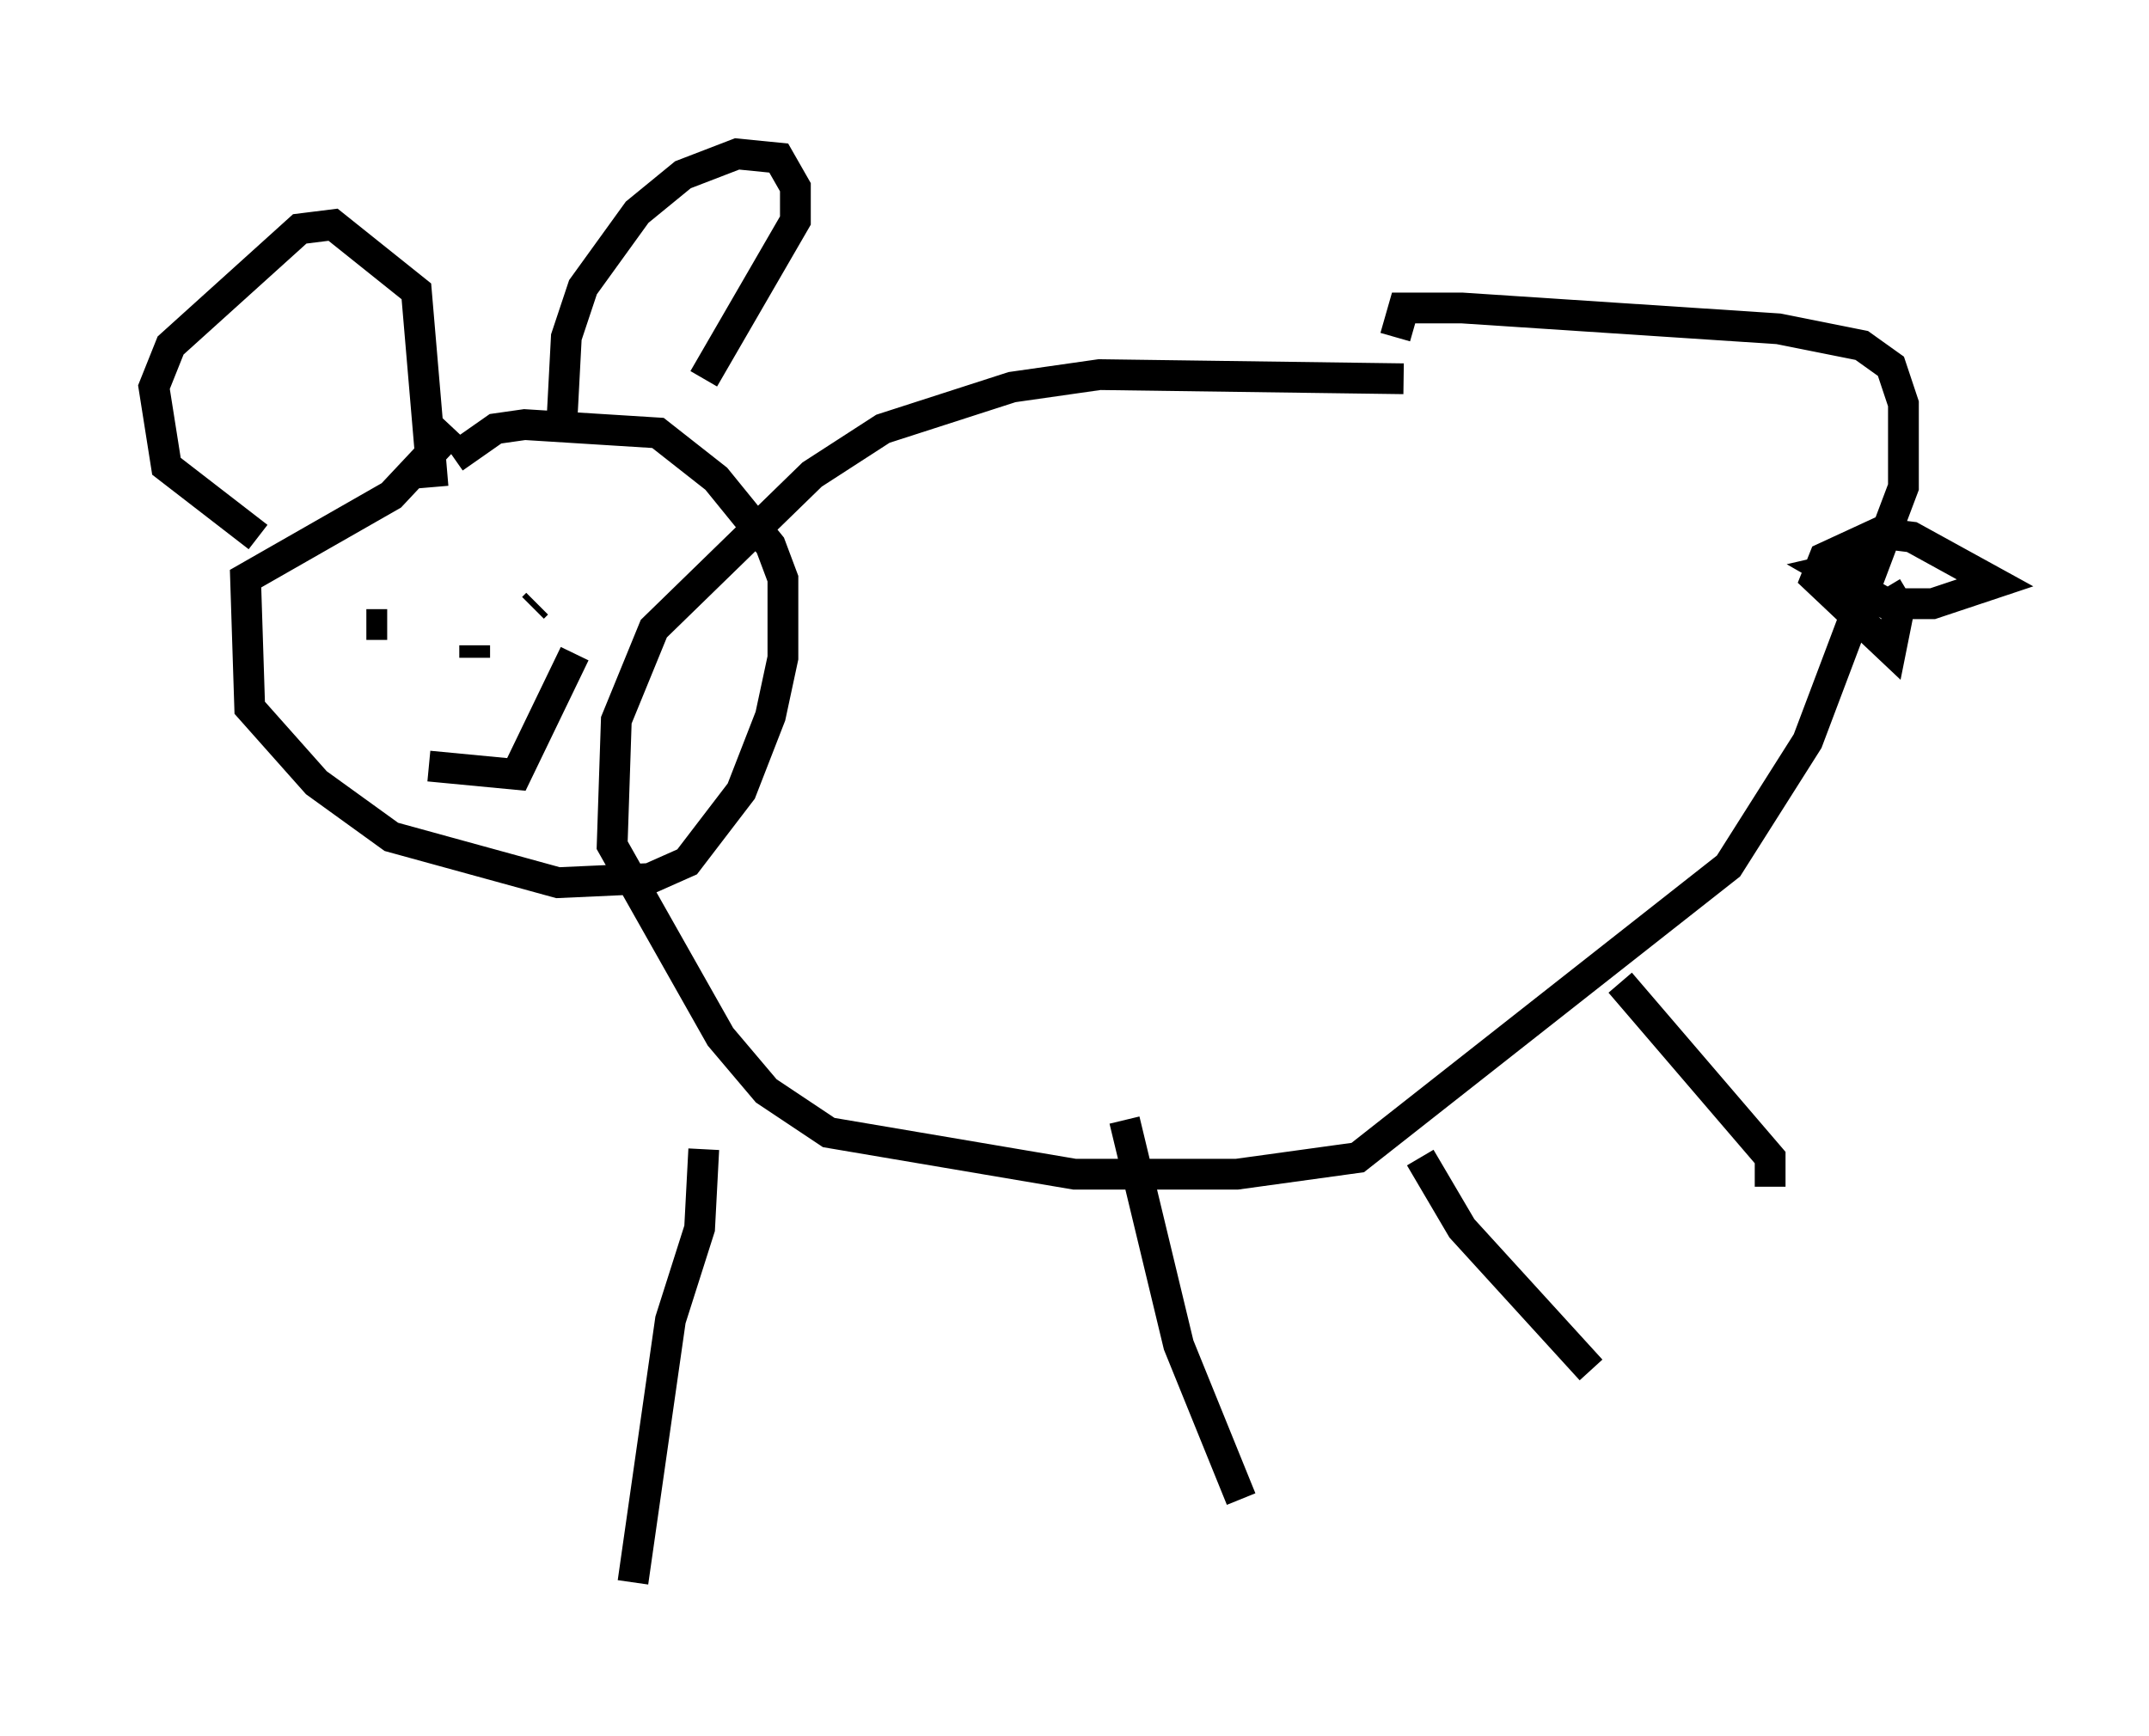 <?xml version="1.0" encoding="utf-8" ?>
<svg baseProfile="full" height="56.414" version="1.1" width="69.81" xmlns="http://www.w3.org/2000/svg" xmlns:ev="http://www.w3.org/2001/xml-events" xmlns:xlink="http://www.w3.org/1999/xlink"><defs /><rect fill="white" height="56.414" width="69.81" x="0" y="0" /><path d="M16.773, 13.119 m-2.03, 0.812 l-2.03, 2.165 -4.736, 2.706 l0.135, 4.195 2.165, 2.436 l2.436, 1.759 5.413, 1.488 l2.977, -0.135 1.218, -0.541 l1.759, -2.3 0.947, -2.436 l0.406, -1.894 0.0, -2.571 l-0.406, -1.083 -1.759, -2.165 l-1.894, -1.488 -4.33, -0.271 l-0.947, 0.135 -1.353, 0.947 m30.852, -2.571 l-9.878, -0.135 -2.842, 0.406 l-4.195, 1.353 -2.3, 1.488 l-5.142, 5.007 -1.218, 2.977 l-0.135, 4.059 3.518, 6.225 l1.488, 1.759 2.03, 1.353 l7.984, 1.353 5.277, 0.0 l3.924, -0.541 12.043, -9.472 l2.571, -4.059 3.112, -8.254 l0.0, -2.706 -0.406, -1.218 l-0.947, -0.677 -2.706, -0.541 l-10.284, -0.677 -1.894, 0.0 l-0.271, 0.947 m-22.463, 26.387 l-0.135, 2.571 -0.947, 2.977 l-1.218, 8.525 m15.967, -15.02 l1.759, 7.307 2.03, 5.007 m5.819, -11.096 l1.353, 2.3 4.195, 4.601 m0.947, -12.584 l4.871, 5.683 0.0, 0.947 m-45.602, -18.132 l0.0, 0.0 m0.677, -0.135 l-0.677, 0.0 m5.548, -0.677 l-0.135, 0.135 m-1.894, 1.624 l0.0, -0.406 m-1.488, 3.924 l2.842, 0.271 1.894, -3.924 m-10.284, -3.789 l-2.977, -2.3 -0.406, -2.571 l0.541, -1.353 4.195, -3.789 l1.083, -0.135 2.706, 2.165 l0.541, 6.36 m4.195, -2.3 l0.135, -2.571 0.541, -1.624 l1.759, -2.436 1.488, -1.218 l1.759, -0.677 1.353, 0.135 l0.541, 0.947 0.0, 1.083 l-2.977, 5.142 m38.295, 5.819 l-1.759, 0.406 1.894, 1.083 l1.488, 0.0 2.03, -0.677 l-2.706, -1.488 -1.083, -0.135 l-1.759, 0.812 -0.271, 0.677 l2.436, 2.3 0.271, -1.353 l-0.406, -0.677 " fill="none" stroke="black" stroke-width="1" /></svg>